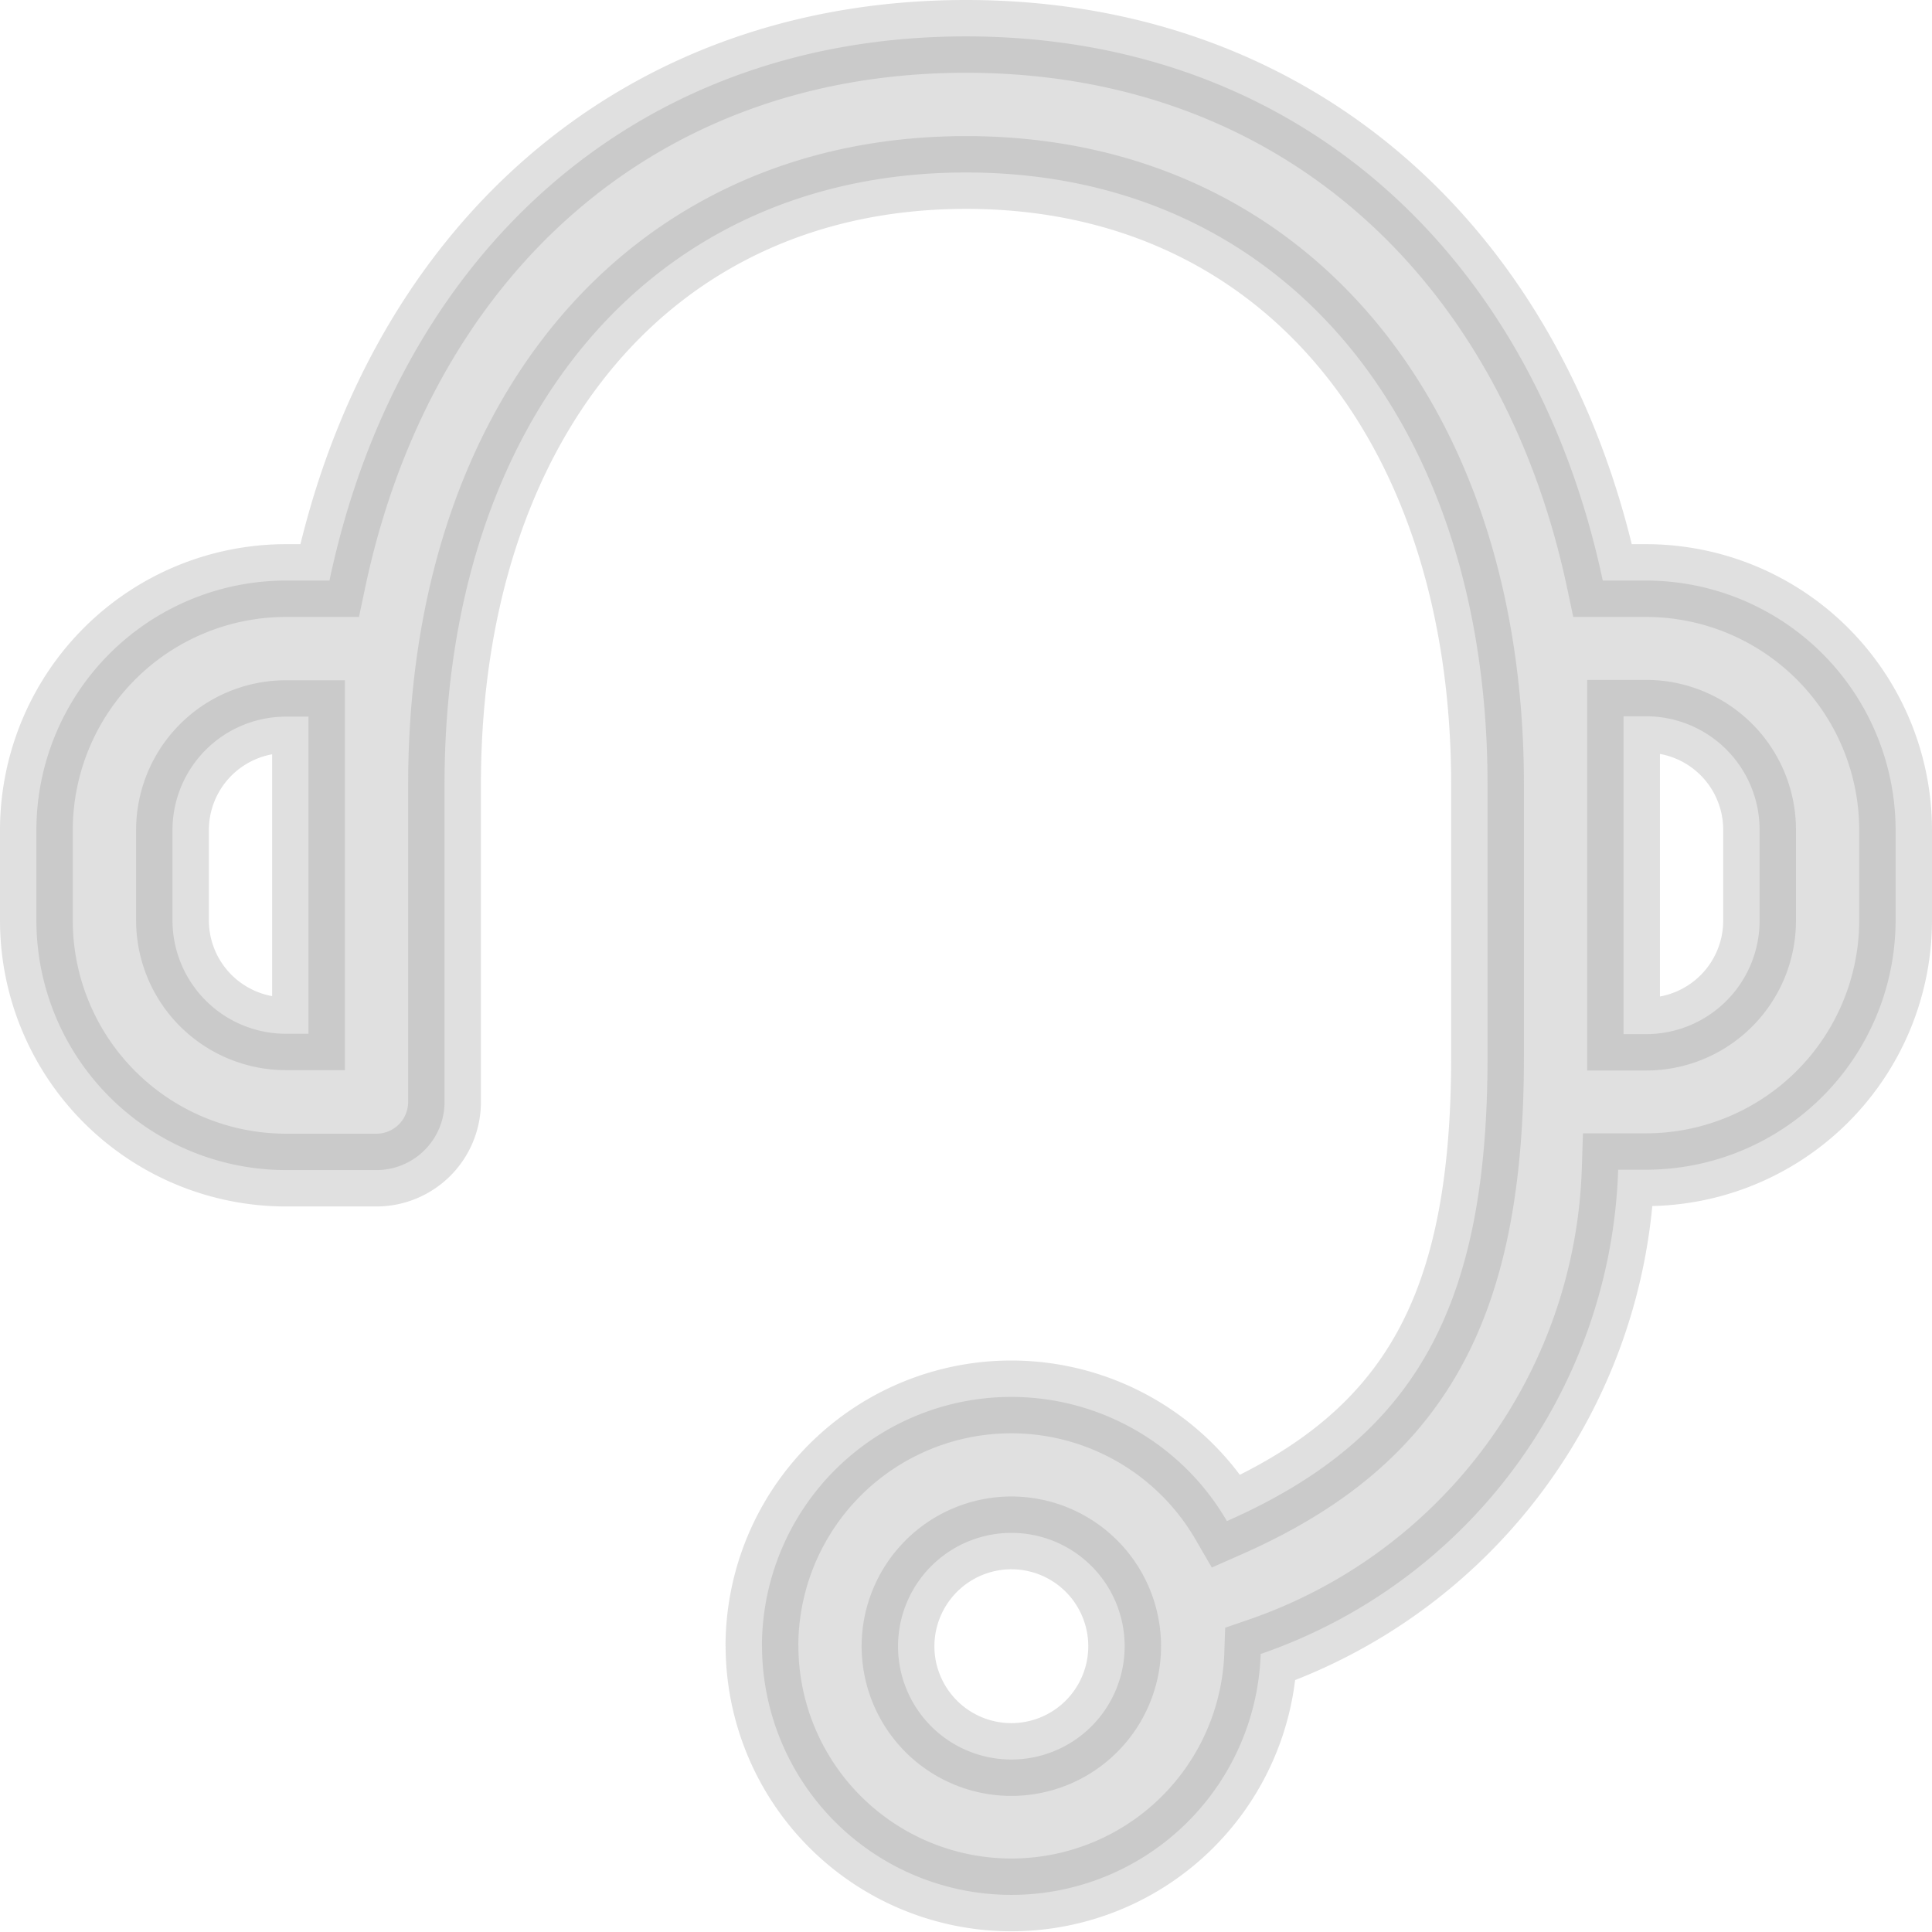 <svg xmlns="http://www.w3.org/2000/svg" width="26.546" height="26.546" viewBox="0 0 26.546 26.546">
  <path id="Shape" d="M9.969,22.12A3.426,3.426,0,0,1,16.358,20.4c2.6-1.148,3.581-2.95,3.581-6.378V10.281c0-4.974-2.8-8.411-7.165-8.411S5.608,5.307,5.608,10.281v4.362a.936.936,0,0,1-.934.934H3.427A3.431,3.431,0,0,1,0,12.151V10.9A3.431,3.431,0,0,1,3.427,7.477h.6C4.966,3.027,8.195,0,12.773,0s7.806,3.027,8.749,7.477h.6A3.431,3.431,0,0,1,25.546,10.9v1.246a3.431,3.431,0,0,1-3.427,3.426h-.385a7.29,7.29,0,0,1-4.912,6.654,3.427,3.427,0,0,1-6.852-.111Zm1.87,0A1.557,1.557,0,1,0,13.4,20.562,1.559,1.559,0,0,0,11.839,22.12Zm9.969-8.411h.311a1.559,1.559,0,0,0,1.558-1.558V10.9a1.559,1.559,0,0,0-1.558-1.558h-.311ZM1.87,10.9v1.246a1.559,1.559,0,0,0,1.558,1.558h.311V9.347H3.427A1.559,1.559,0,0,0,1.87,10.9Z" transform="translate(0.5 0.5)" fill="rgba(151,151,151,0.3)" stroke="rgba(151,151,151,0.3)" stroke-width="1"/>
</svg>
